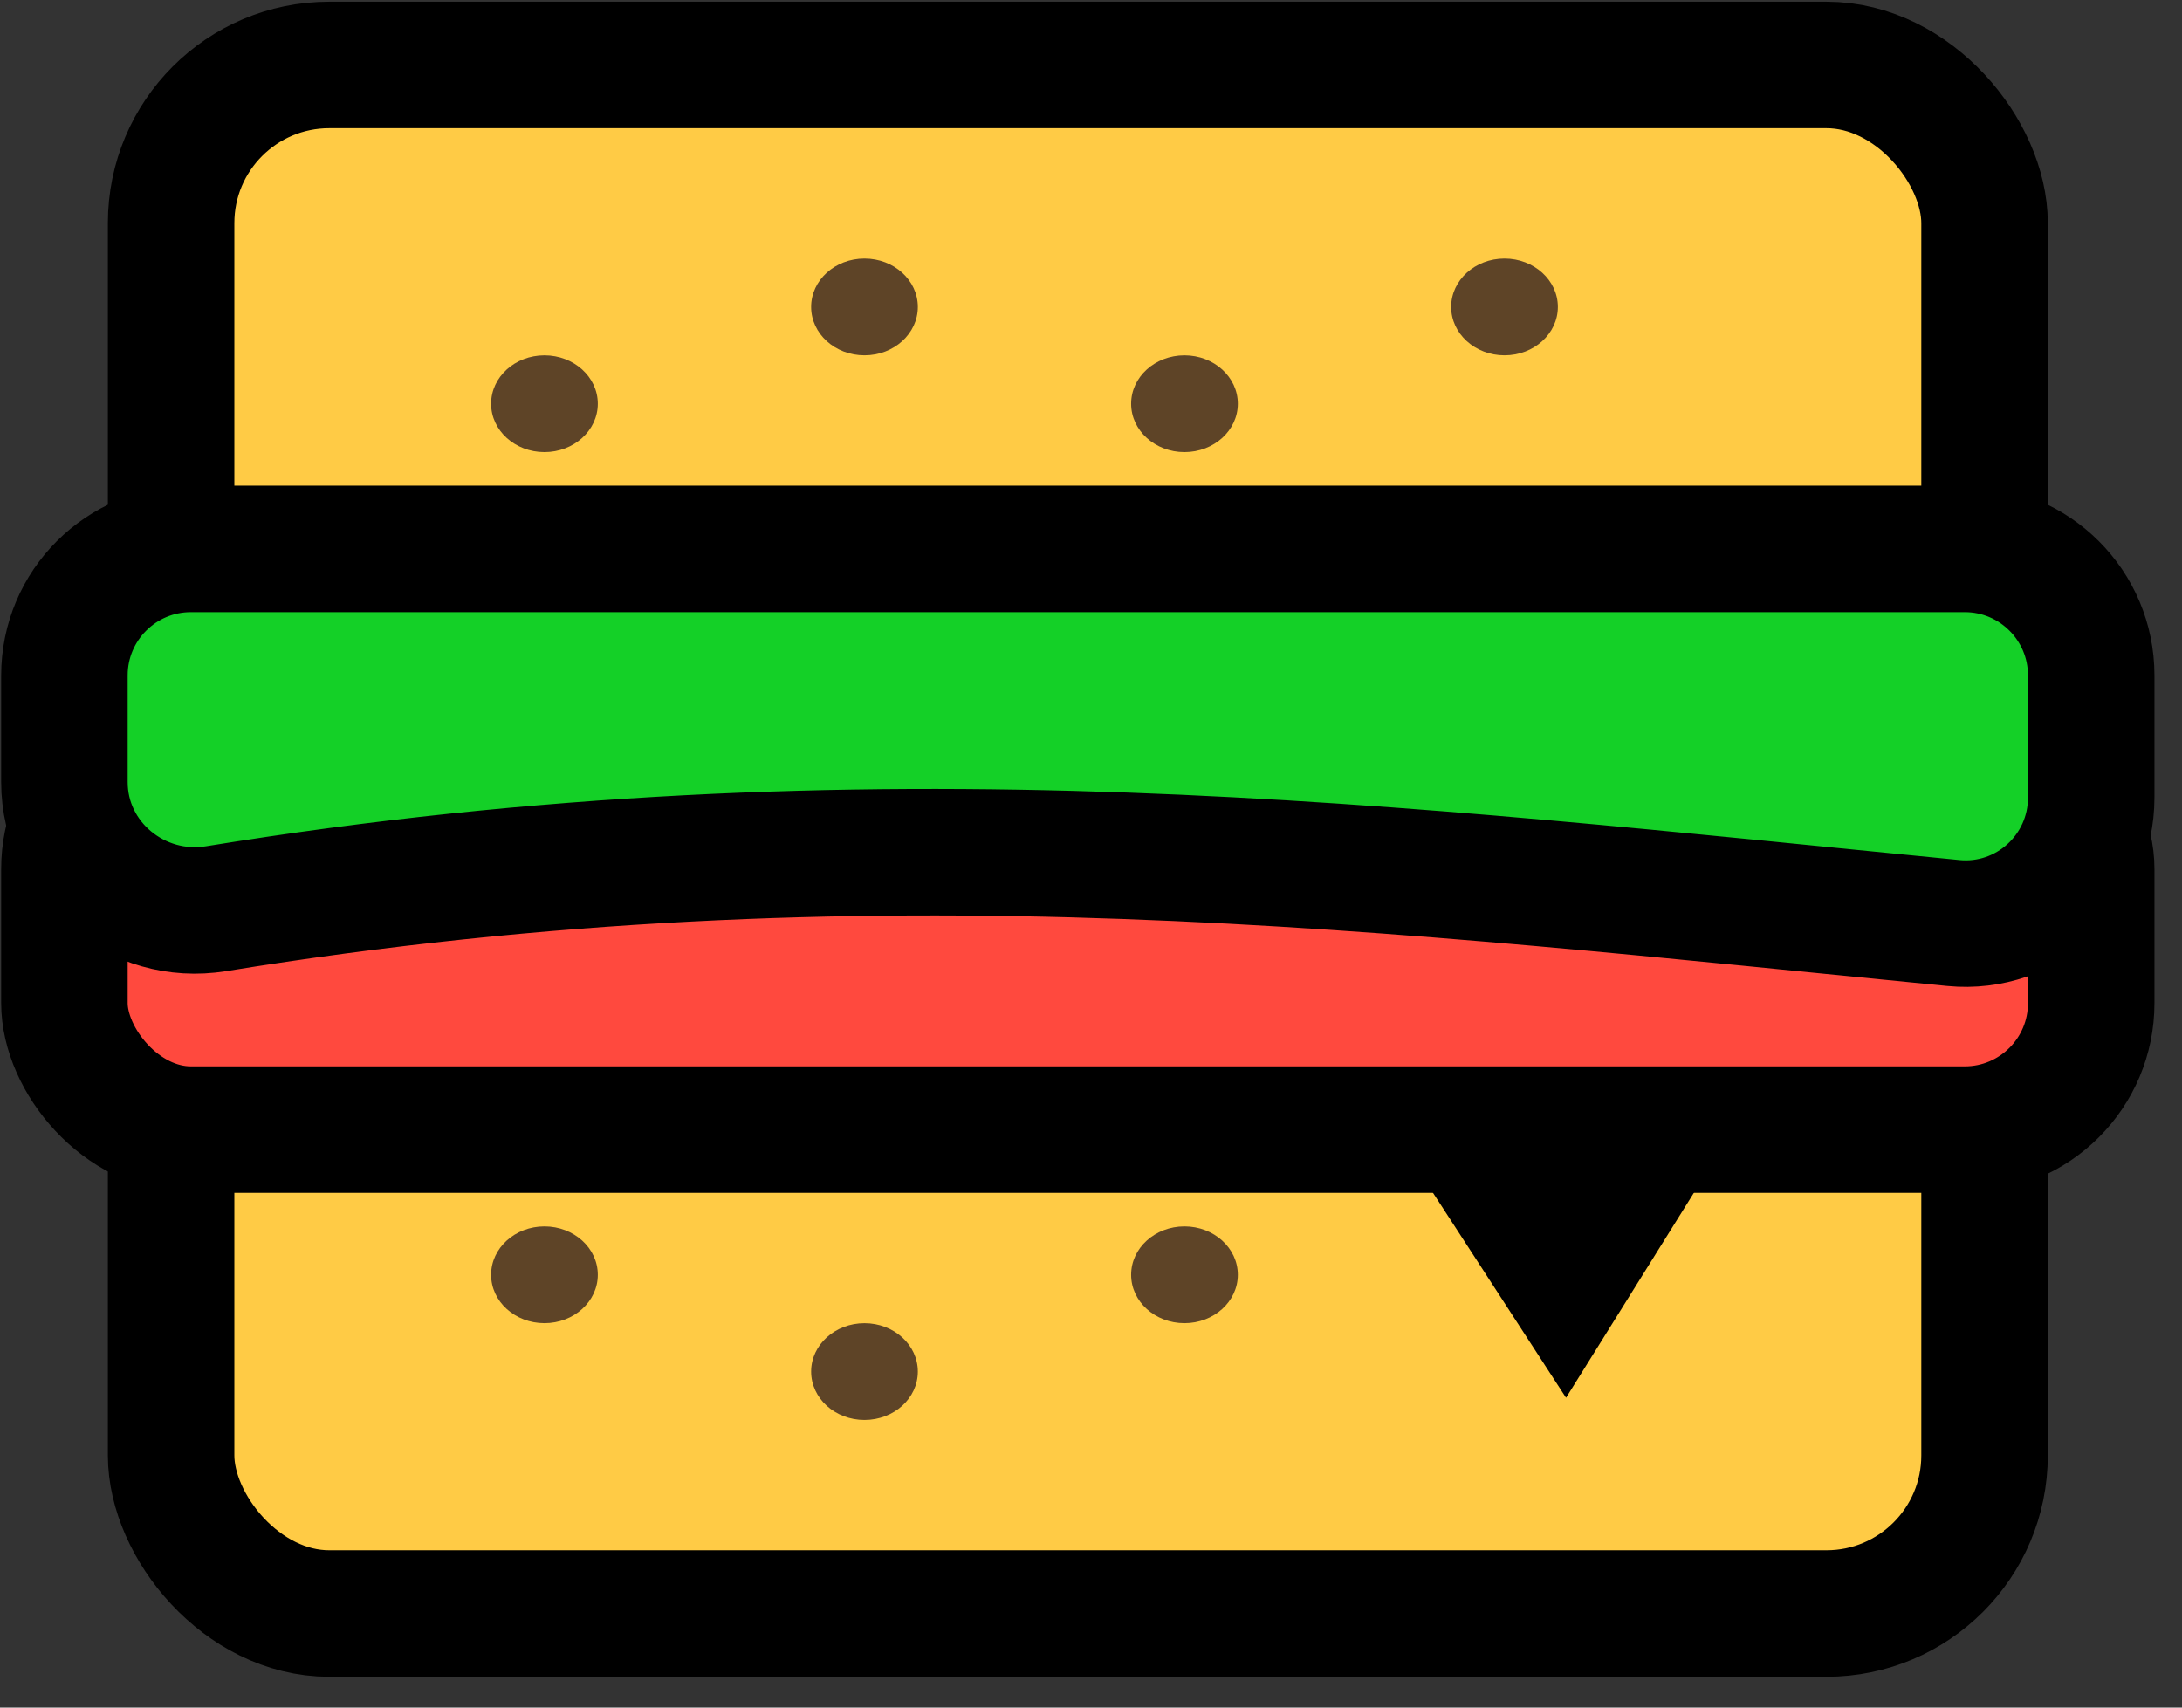 <svg width="69" height="54" viewBox="0 0 69 54" fill="none" xmlns="http://www.w3.org/2000/svg">
<rect x="0" y="0" width="69" height="54" fill="#333333" stroke="none"/>
<rect x="5.411" y="2.054" width="57.345" height="48.971" rx="5" fill="#FFCB45" stroke="black" stroke-width="4"/>
<path d="M53.804 33.556L49.488 40.477L45.04 33.626L53.804 33.556Z" fill="#FBFFCF" stroke="black" stroke-width="4"/>
<rect x="2.037" y="23.479" width="64.092" height="12.243" rx="4" fill="#FF493E" stroke="black" stroke-width="4"/>
<path d="M2.037 21.358C2.037 19.148 3.828 17.358 6.037 17.358H62.129C64.338 17.358 66.129 19.148 66.129 21.358V25.222C66.129 27.573 64.11 29.417 61.769 29.189C44.35 27.488 27.588 25.368 6.831 28.737C4.343 29.14 2.037 27.252 2.037 24.731V21.358Z" fill="#14D027" stroke="black" stroke-width="4"/>
<ellipse cx="17.217" cy="12.767" rx="1.687" ry="1.53" fill="#5E4427"/>
<ellipse cx="17.217" cy="40.313" rx="1.687" ry="1.53" fill="#5E4427"/>
<ellipse cx="27.337" cy="43.374" rx="1.687" ry="1.53" fill="#5E4427"/>
<ellipse cx="37.456" cy="40.313" rx="1.687" ry="1.53" fill="#5E4427"/>
<ellipse cx="27.337" cy="9.706" rx="1.687" ry="1.53" fill="#5E4427"/>
<ellipse cx="37.456" cy="12.767" rx="1.687" ry="1.53" fill="#5E4427"/>
<ellipse cx="47.576" cy="9.706" rx="1.687" ry="1.53" fill="#5E4427"/>
</svg>

